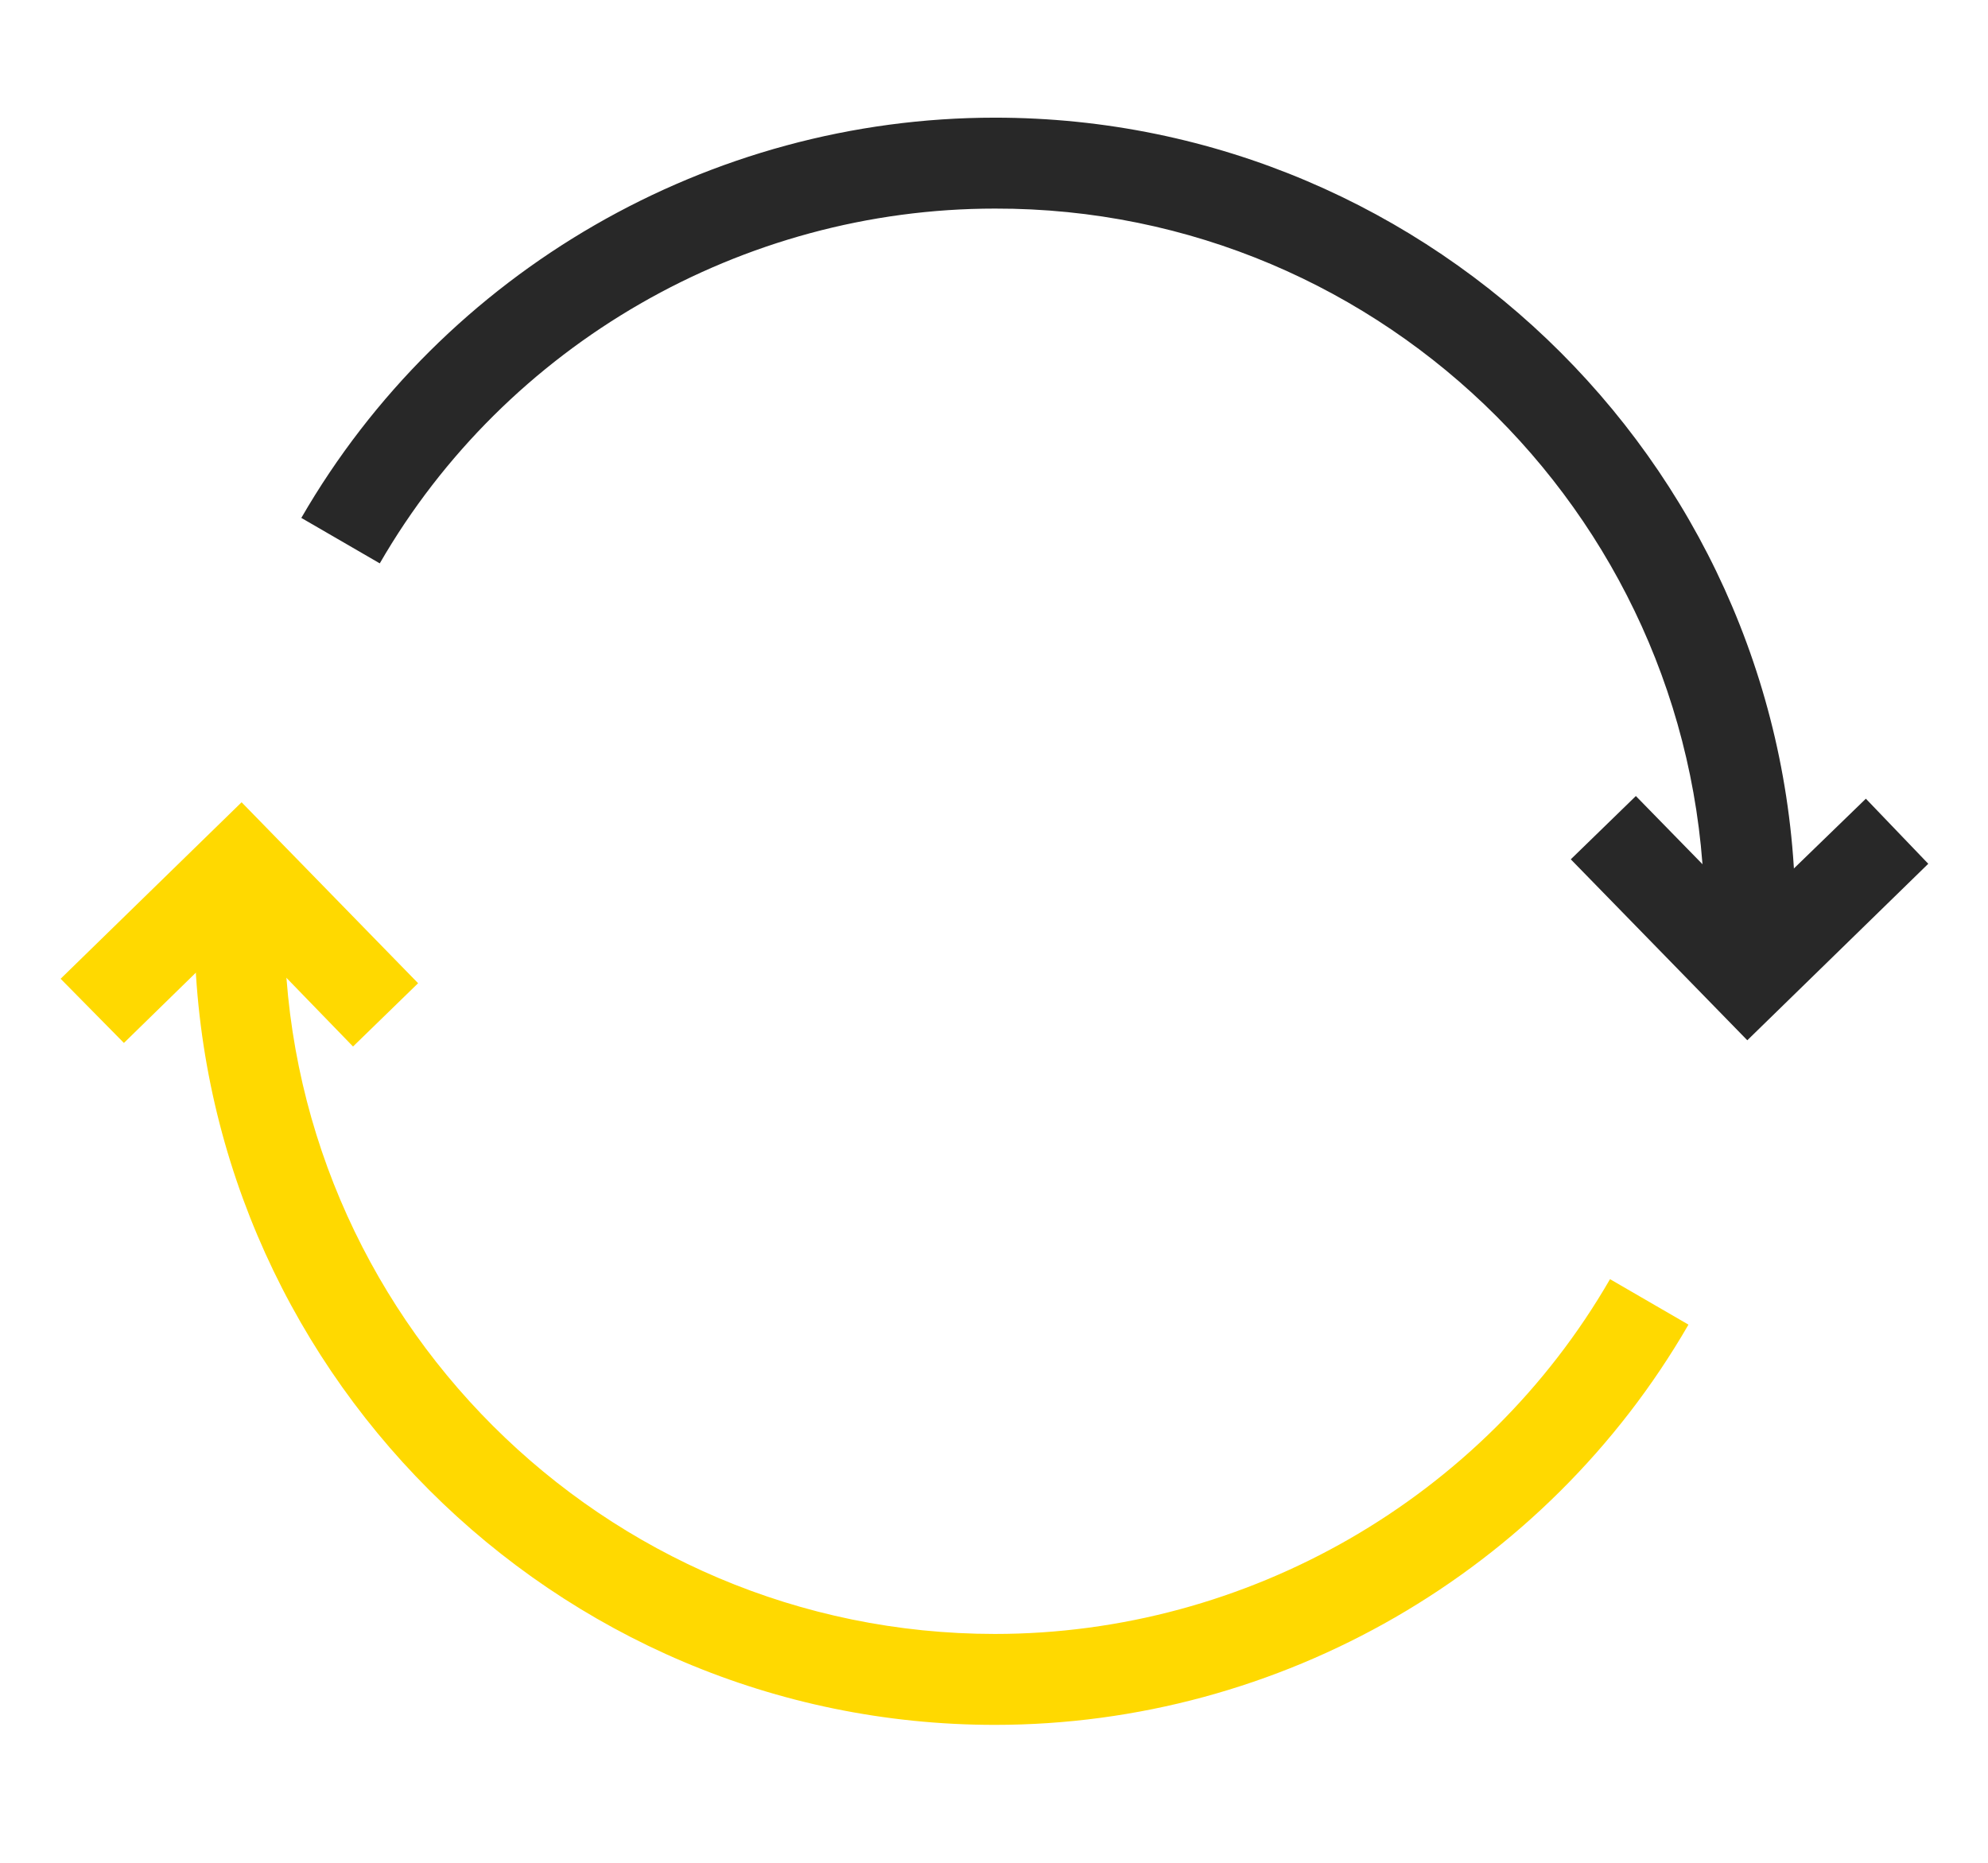 <?xml version="1.0" encoding="utf-8"?>
<!-- Generator: Adobe Illustrator 23.0.1, SVG Export Plug-In . SVG Version: 6.00 Build 0)  -->
<svg version="1.1" id="Capa_1" xmlns="http://www.w3.org/2000/svg" xmlns:xlink="http://www.w3.org/1999/xlink" x="0px" y="0px"
	 viewBox="0 0 223 209" style="enable-background:new 0 0 223 209;" xml:space="preserve">
<style type="text/css">
	.st0{display:none;}
	.st1{display:inline;}
	.st2{fill:#282828;}
	.st3{fill:#FFD900;}
</style>
<g>
	<g class="st0">
		<g class="st1">
			<g>
				<ellipse class="st2" cx="111.6" cy="103" rx="56.6" ry="56.6"/>
			</g>
			<path class="st3" d="M93.1,113.9c2.6,1.2,4.9,2,7.1,2.5s4,0.8,5.6,0.8c1.4,0,2.5-0.3,3.5-1s1.5-1.6,1.5-2.8c0-0.3,0-0.6-0.1-0.9
				s-0.2-0.6-0.3-0.8c-0.1-0.3-0.3-0.6-0.6-1c-0.3-0.4-0.5-0.7-0.8-0.9c-0.2-0.2-1.1-1-2.5-2.4c-4.2-4.1-7-7-8.4-8.6
				c-1.1-1.3-1.9-2.8-2.5-4.4s-0.9-3.2-0.9-4.8c0-1.2,0.2-2.4,0.5-3.6c0.4-1.2,0.9-2.3,1.6-3.3c0.7-1.1,1.5-2,2.5-2.8s2-1.5,3.2-2.1
				c1.1-0.5,2.8-1.1,5.1-1.7c0.1-0.8,0.1-1.3,0.1-1.5V72v-4.5c2.9,0.1,5.3,0.1,7.1,0.1c2.1,0,4.5,0,7.1-0.1
				c-0.1,2.9-0.2,4.6-0.2,5.1V76c2.6,0.4,5.2,0.9,7.7,1.6c0.2,4.3,0.4,8.7,0.8,13.2c-2.1-1-4.1-1.7-5.9-2.1s-3.3-0.6-4.5-0.6
				c-1.3,0-2.5,0.3-3.3,0.9c-0.9,0.6-1.3,1.4-1.3,2.4c0,0.8,0.3,1.6,0.8,2.4c0.5,0.7,1.2,1.6,2.2,2.4c3.4,3.2,5.9,5.8,7.6,7.7
				c1.6,1.9,2.8,3.7,3.4,5.5c0.7,1.7,1,3.4,1,5.1c0,1.4-0.2,2.7-0.5,3.9c-0.4,1.2-0.9,2.3-1.6,3.4c-0.7,1-1.5,1.9-2.4,2.8
				c-0.9,0.8-1.8,1.5-2.8,2.1c-0.9,0.6-2.3,1.3-4.2,2l-0.1,5c0,1.7,0,3.3,0,4.8c-2.9-0.1-5.1-0.1-6.8-0.1c-1.7,0-4.2,0-7.5,0.1
				c0.1-1.8,0.2-4.2,0.2-7v-1.6c-2.1-0.3-3.9-0.6-5.3-0.9c-1.4-0.3-3.2-0.8-5.3-1.5C93.6,120.9,93.3,116.4,93.1,113.9z"/>
		</g>
	</g>
	<g class="st0">
		<g class="st1">
			<g>
				<path class="st2" d="M31.9,103H21.7c0-49.5,40.3-89.8,89.8-89.8c32,0,61.8,17.2,77.8,44.9l-8.8,5.1
					c-14.2-24.6-40.7-39.8-69-39.8C67.6,23.3,31.9,59.1,31.9,103z"/>
			</g>
			<polygon class="st2" points="27.1,116.7 6.8,96.9 13.8,89.6 26.9,102.3 39.6,89.3 46.9,96.4 			"/>
		</g>
		<g class="st1">
			<g>
				<path class="st3" d="M111.5,193.5c-32,0-61.8-17.2-77.8-44.9l8.8-5.1c14.2,24.6,40.7,39.8,69,39.8c43.9,0,79.7-35.7,79.7-79.7
					h10.1C201.3,153.2,161,193.5,111.5,193.5z"/>
			</g>
			<polygon class="st3" points="196,90 216.3,109.8 209.2,117 196.2,104.3 183.5,117.4 176.2,110.3 			"/>
		</g>
	</g>
	<g>
		<g>
			<g>
				<path class="st2" d="M111.6,23.4c-28.3,0-54.8,15.2-69,39.8l-8.8-5.1c16-27.7,45.8-44.9,77.8-44.9c49.5,0,89.8,40.3,89.8,89.8
					h-10.2C191.2,59.1,155.5,23.3,111.6,23.4z"/>
			</g>
			<polygon class="st2" points="176.2,96.4 183.5,89.3 196.2,102.3 209.3,89.6 216.3,96.9 196,116.7 			"/>
		</g>
		<g>
			<g>
				<path class="st3" d="M21.8,103.6h10.1c0,44,35.8,79.7,79.7,79.7c28.3,0,54.8-15.2,69-39.8l8.8,5.1c-16,27.7-45.8,44.9-77.8,44.9
					C62.1,193.5,21.8,153.2,21.8,103.6z"/>
			</g>
			<polygon class="st3" points="46.9,110.3 39.6,117.4 26.9,104.3 13.9,117 6.8,109.8 27.1,90 			"/>
		</g>
	</g>
</g>
</svg>
